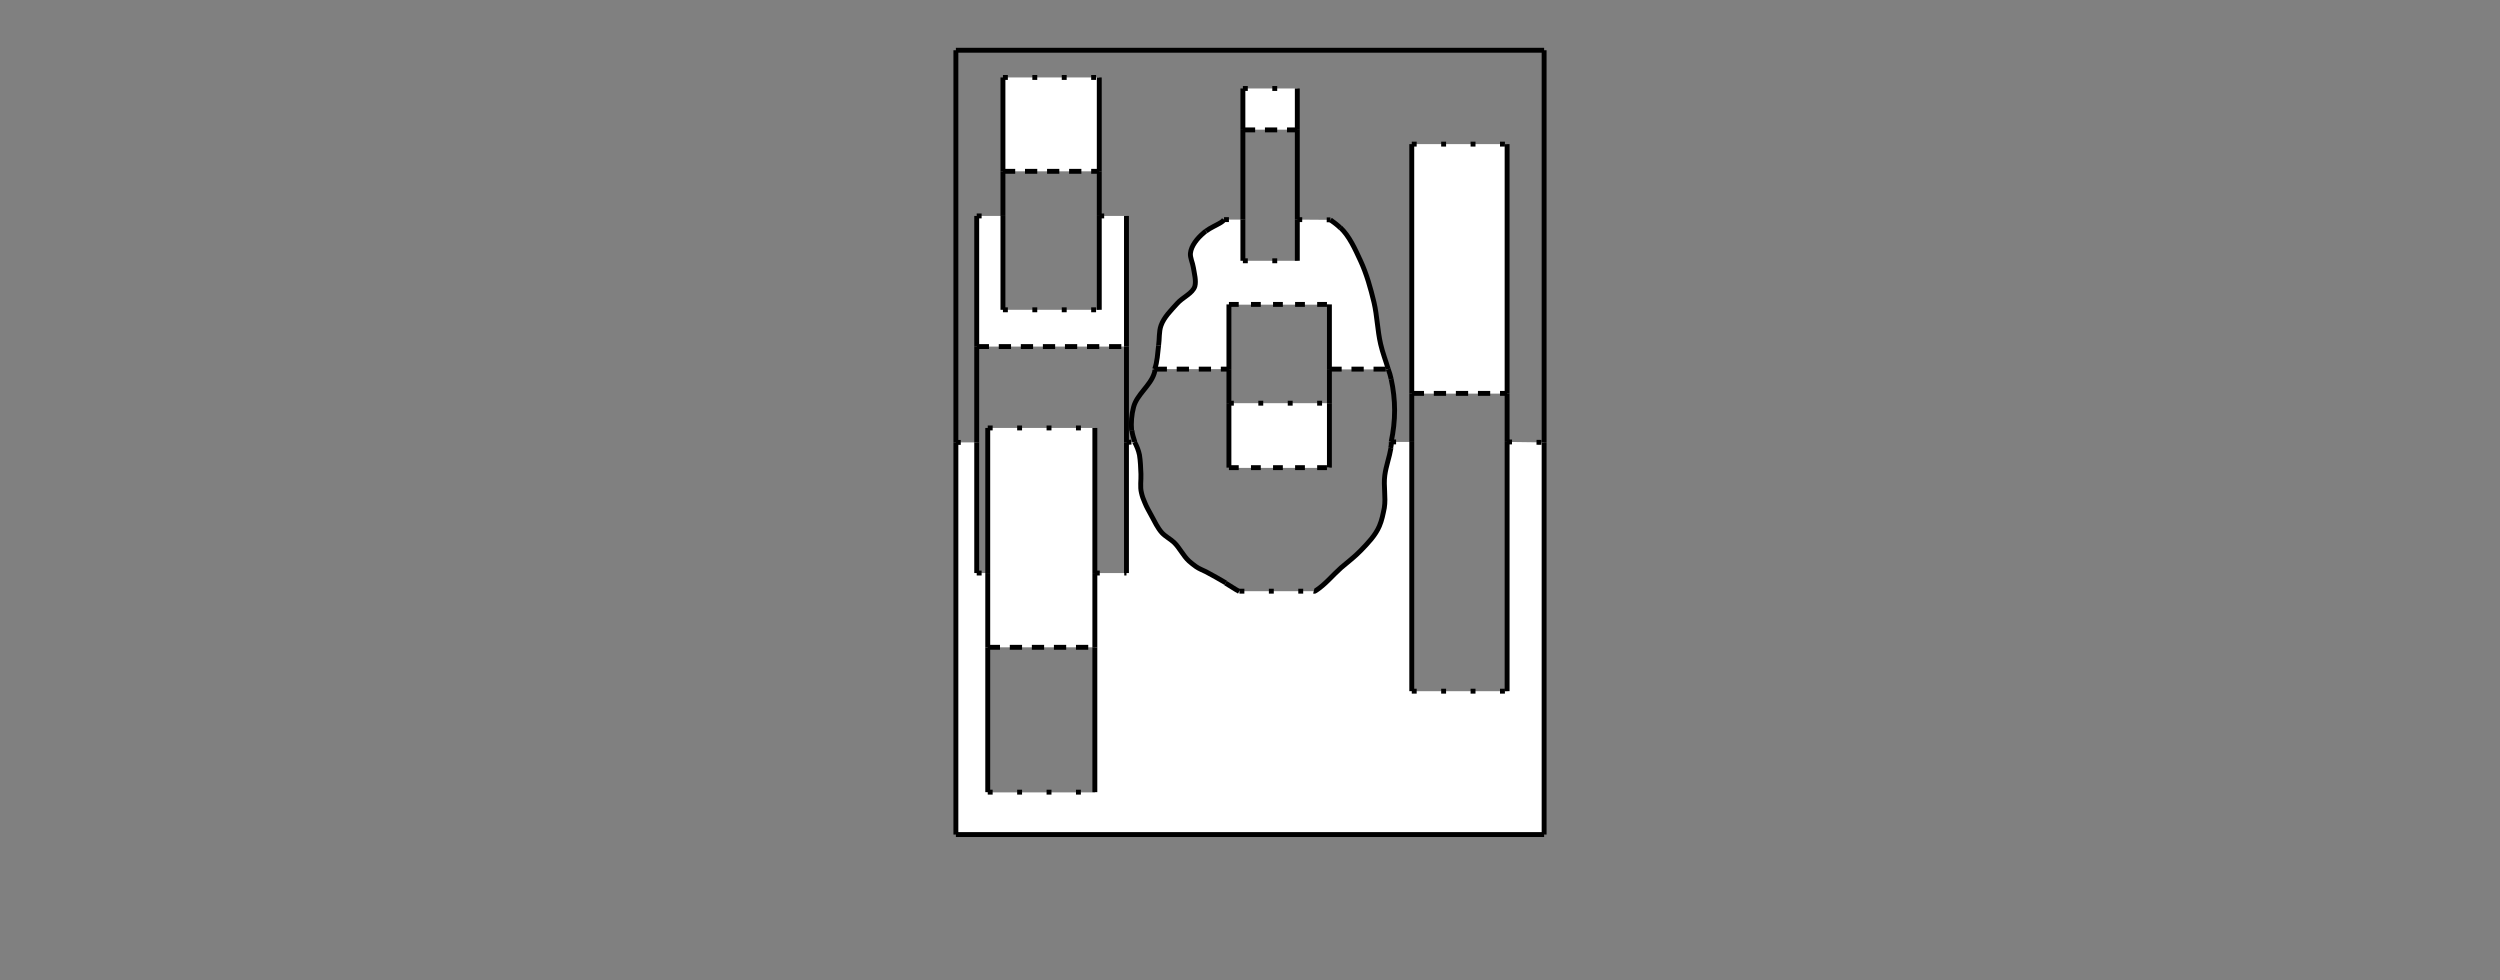 <?xml version="1.0" encoding="utf-8"?>
<!-- Generator: Adobe Illustrator 18.0.0, SVG Export Plug-In . SVG Version: 6.00 Build 0)  -->
<!DOCTYPE svg PUBLIC "-//W3C//DTD SVG 1.1//EN" "http://www.w3.org/Graphics/SVG/1.1/DTD/svg11.dtd">
<svg version="1.1" id="Layer_1" xmlns="http://www.w3.org/2000/svg" xmlns:xlink="http://www.w3.org/1999/xlink" x="0px" y="0px"
	 viewBox="0 0 1020 400" enable-background="new 0 0 1020 400" xml:space="preserve">
<rect x="0" y="0" width="1020" height="400" fill="#808080" stroke="none"/>
<g>
	<g id="XMLID_1_">
		<g>
			<rect x="501.4" y="164.5" fill="#FFFFFF" width="41" height="26.4"/>
			<polygon fill="#FFFFFF" points="459.6,88.1 459.6,141.4 398.5,141.4 398.5,88.1 409.2,88.1 409.2,126.4 448.5,126.4 448.5,88.1 
							"/>
			<polygon fill="#FFFFFF" points="446.7,233.8 446.7,264.1 403,264.1 403,233.8 403,174.6 446.7,174.6 			"/>
			<path fill="#FFFFFF" d="M630,180.5v160H390v-160h8.5v53.3h4.5v30.3v59.2h43.8v-59.2v-30.3h12.9v-53.3l3.3-0.2
				c0.9,1.7,1.6,3.4,2,5.3c0.4,2.5,0.5,5.2,0.6,7.8c0.1,2.5-0.4,5.2,0.2,7.6c0.3,1.4,0.8,2.8,1.4,4.1c0.7,1.8,1.8,3.6,2.7,5.3
				c1.3,2.4,2.5,5,4.3,7c1.4,1.5,3.4,2.5,4.9,3.9c2.3,2.2,3.7,5.4,6.1,7.6c0.9,0.8,1.9,1.6,2.9,2.3c1.3,0.9,2.7,1.4,4.1,2.1
				c2.7,1.4,5.4,3,8,4.5c1.9,1.1,3.7,2.4,5.6,3.4l30.3,0c0.4,0.1,0.5,0,0.8-0.2c3.9-2.5,6.9-6.3,10.4-9.4c2.7-2.3,5.6-4.5,8-7
				c2.9-3,6-6.2,7.6-10c1-2.3,1.5-4.9,2-7.4c0.7-4.3-0.4-8.9,0.2-13.3c0.5-3.8,1.9-7.4,2.5-11.1c0.2-0.8,0.3-1.6,0.2-2.5h8.4V282
				h38.9V180.3L630,180.5z"/>
			<path fill="#FFFFFF" d="M501.4,150.6h-30.3c1-3,1.1-6.4,1.6-9.6c0.4-2.7,0.1-5.7,1-8.2c1.2-3.4,4.2-6.2,6.6-9
				c2.2-2.5,6.3-4.1,7.2-7c0.7-2.2-0.2-5.1-0.6-7.6c-0.3-2-1.3-4-1.2-5.9c0.3-3,2.8-6.1,5.3-8.2c0.3-0.3,0.7-0.5,1-0.8
				c1.8-1.4,4-2.3,6.1-3.5c0.5-0.3,1-0.6,1.3-1.2h7.7v16.8h22.3V89.6l13.4,0.1c1.5,1,2.9,2.1,4.1,3.3c3.7,3.5,6,8.8,8.2,13.5
				c2.5,5.4,4.1,11.2,5.5,17c1.3,5.5,1.4,11.4,2.7,17c0.8,3.4,2.1,6.8,3.1,10.2h-24v-26.4h-41V150.6z"/>
			<rect x="576" y="58.8" fill="#FFFFFF" width="38.9" height="101.8"/>
			<rect x="507.1" y="36.1" fill="#FFFFFF" width="22.3" height="16.8"/>
			<rect x="409.2" y="31.6" fill="#FFFFFF" width="39.3" height="38.3"/>
		</g>
		<g>
			<line fill="none" stroke="#000000" stroke-width="2" x1="390" y1="20.5" x2="630" y2="20.5"/>
			<line fill="none" stroke="#000000" stroke-width="2" x1="630" y1="340.5" x2="390" y2="340.5"/>
			<line fill="none" stroke="#000000" stroke-width="2" x1="390" y1="20.5" x2="390" y2="180.5"/>
			<line fill="none" stroke="#000000" stroke-width="2" x1="390" y1="180.5" x2="390" y2="340.5"/>
			<line fill="none" stroke="#000000" stroke-width="2" x1="630" y1="180.5" x2="630" y2="20.5"/>
			<line fill="none" stroke="#000000" stroke-width="2" x1="630" y1="340.5" x2="630" y2="180.5"/>
			<line fill="none" stroke="#000000" stroke-width="2" stroke-dasharray="2,10" x1="390" y1="180.5" x2="398.5" y2="180.5"/>
			<line fill="none" stroke="#000000" stroke-width="2" stroke-dasharray="2,10" x1="459.6" y1="180.5" x2="462.9" y2="180.3"/>
			<line fill="none" stroke="#000000" stroke-width="2" stroke-dasharray="2,10" x1="567.6" y1="180.3" x2="576" y2="180.3"/>
			<line fill="none" stroke="#000000" stroke-width="2" stroke-dasharray="2,10" x1="614.9" y1="180.3" x2="630" y2="180.5"/>
			<line fill="none" stroke="#000000" stroke-width="2" stroke-dasharray="2,10" x1="505.7" y1="241.2" x2="536" y2="241.2"/>
			<path fill="none" stroke="#000000" stroke-width="2" d="M492,94.3c-0.3,0.2-0.7,0.5-1,0.8c-2.5,2.1-5,5.2-5.3,8.2
				c-0.2,1.8,0.9,3.9,1.2,5.9c0.4,2.5,1.2,5.4,0.6,7.6c-0.9,2.9-5,4.5-7.2,7c-2.5,2.8-5.4,5.6-6.6,9c-0.9,2.5-0.6,5.5-1,8.2"/>
			<path fill="none" stroke="#000000" stroke-width="2" d="M472.7,141c-0.4,3.2-0.5,6.6-1.6,9.6"/>
			<path fill="none" stroke="#000000" stroke-width="2" d="M471.1,150.6c0.2,0.7,0,1.2-0.2,1.8c-1.6,5-7.1,8.6-8.4,13.7
				c-0.8,3-1.1,6.4-0.8,9.6"/>
			<path fill="none" stroke="#000000" stroke-width="2" d="M461.8,175.6c0.2,1.6,0.7,3.1,1.2,4.7"/>
			<path fill="none" stroke="#000000" stroke-width="2" d="M462.9,180.3c0.9,1.7,1.6,3.4,2,5.3c0.4,2.5,0.5,5.2,0.6,7.8
				c0.1,2.5-0.4,5.2,0.2,7.6c0.3,1.4,0.8,2.8,1.4,4.1c0.7,1.8,1.8,3.6,2.7,5.3c1.3,2.4,2.5,5,4.3,7c1.4,1.5,3.4,2.5,4.9,3.9
				c2.3,2.2,3.7,5.4,6.1,7.6c0.9,0.8,1.9,1.6,2.9,2.3c1.3,0.9,2.7,1.4,4.1,2.1c2.7,1.4,5.4,3,8,4.5"/>
			<path fill="none" stroke="#000000" stroke-width="2" d="M500,237.9c1.9,1.1,3.7,2.4,5.6,3.4"/>
			<path fill="none" stroke="#000000" stroke-width="2" d="M536,241.2c0.4,0.1,0.5,0,0.8-0.2c3.9-2.5,6.9-6.3,10.4-9.4
				c2.7-2.3,5.6-4.5,8-7c2.9-3,6-6.2,7.6-10c1-2.3,1.5-4.9,2-7.4c0.7-4.3-0.4-8.9,0.2-13.3c0.5-3.8,1.9-7.4,2.5-11.1"/>
			<path fill="none" stroke="#000000" stroke-width="2" d="M567.4,182.8c0.2-0.8,0.3-1.6,0.2-2.5"/>
			<path fill="none" stroke="#000000" stroke-width="2" d="M567.6,180.3c0.9-4.2,1.4-8.6,1.4-12.9c0-4.2-0.5-8.6-1.4-12.7"/>
			<path fill="none" stroke="#000000" stroke-width="2" d="M567.6,154.7c-0.3-1.4-0.7-2.8-1.2-4.1"/>
			<path fill="none" stroke="#000000" stroke-width="2" d="M566.4,150.6c-1-3.4-2.3-6.7-3.1-10.2c-1.3-5.6-1.4-11.4-2.7-17
				c-1.4-5.8-3-11.6-5.5-17c-2.2-4.7-4.5-10-8.2-13.5"/>
			<path fill="none" stroke="#000000" stroke-width="2" d="M546.9,93c-1.2-1.2-2.7-2.3-4.1-3.3"/>
			<path fill="none" stroke="#000000" stroke-width="2" d="M499.4,89.6c-0.4,0.6-0.8,0.9-1.3,1.2c-2,1.2-4.2,2.1-6.1,3.5"/>
			<line fill="none" stroke="#000000" stroke-width="2" stroke-dasharray="2,10" x1="499.4" y1="89.6" x2="507.1" y2="89.6"/>
			<line fill="none" stroke="#000000" stroke-width="2" stroke-dasharray="2,10" x1="529.3" y1="89.6" x2="542.8" y2="89.7"/>
			<line fill="none" stroke="#000000" stroke-width="2" stroke-dasharray="5,4" x1="471.1" y1="150.6" x2="501.4" y2="150.6"/>
			<line fill="none" stroke="#000000" stroke-width="2" stroke-dasharray="5,4" x1="542.4" y1="150.6" x2="566.4" y2="150.6"/>
			<line fill="none" stroke="#000000" stroke-width="2" stroke-dasharray="2,10" x1="507.1" y1="36.1" x2="529.3" y2="36.1"/>
			<line fill="none" stroke="#000000" stroke-width="2" stroke-dasharray="2,10" x1="507.1" y1="106.4" x2="529.3" y2="106.4"/>
			<line fill="none" stroke="#000000" stroke-width="2" stroke-dasharray="5,4" x1="507.1" y1="53" x2="529.3" y2="53"/>
			<line fill="none" stroke="#000000" stroke-width="2" x1="507.1" y1="36.1" x2="507.1" y2="53"/>
			<line fill="none" stroke="#000000" stroke-width="2" x1="529.3" y1="36.1" x2="529.3" y2="53"/>
			<line fill="none" stroke="#000000" stroke-width="2" x1="507.1" y1="53" x2="507.1" y2="89.6"/>
			<line fill="none" stroke="#000000" stroke-width="2" x1="529.3" y1="53" x2="529.3" y2="89.6"/>
			<line fill="none" stroke="#000000" stroke-width="2" x1="507.1" y1="89.6" x2="507.1" y2="106.4"/>
			<line fill="none" stroke="#000000" stroke-width="2" x1="529.3" y1="89.6" x2="529.3" y2="106.4"/>
			<line fill="none" stroke="#000000" stroke-width="2" stroke-dasharray="4,5" x1="501.4" y1="124.2" x2="542.4" y2="124.2"/>
			<line fill="none" stroke="#000000" stroke-width="2" stroke-dasharray="4,5" x1="501.4" y1="190.8" x2="542.4" y2="190.8"/>
			<line fill="none" stroke="#000000" stroke-width="2" stroke-dasharray="2,10" x1="501.4" y1="164.5" x2="542.4" y2="164.5"/>
			<line fill="none" stroke="#000000" stroke-width="2" x1="501.4" y1="124.2" x2="501.4" y2="150.6"/>
			<line fill="none" stroke="#000000" stroke-width="2" x1="542.4" y1="124.2" x2="542.4" y2="150.6"/>
			<line fill="none" stroke="#000000" stroke-width="2" x1="501.4" y1="150.6" x2="501.4" y2="164.5"/>
			<line fill="none" stroke="#000000" stroke-width="2" x1="542.4" y1="150.6" x2="542.4" y2="164.5"/>
			<line fill="none" stroke="#000000" stroke-width="2" x1="501.4" y1="164.5" x2="501.4" y2="190.8"/>
			<line fill="none" stroke="#000000" stroke-width="2" x1="542.4" y1="164.5" x2="542.4" y2="190.8"/>
			<line fill="none" stroke="#000000" stroke-width="2" stroke-dasharray="5,4" x1="398.5" y1="141.4" x2="459.6" y2="141.4"/>
			<line fill="none" stroke="#000000" stroke-width="2" x1="398.5" y1="88.1" x2="398.5" y2="141.4"/>
			<line fill="none" stroke="#000000" stroke-width="2" x1="459.6" y1="88.1" x2="459.6" y2="141.4"/>
			<line fill="none" stroke="#000000" stroke-width="2" x1="398.5" y1="141.4" x2="398.5" y2="180.5"/>
			<line fill="none" stroke="#000000" stroke-width="2" x1="459.6" y1="141.4" x2="459.6" y2="180.5"/>
			<line fill="none" stroke="#000000" stroke-width="2" x1="398.5" y1="180.5" x2="398.5" y2="233.8"/>
			<line fill="none" stroke="#000000" stroke-width="2" x1="459.6" y1="180.5" x2="459.6" y2="233.8"/>
			<line fill="none" stroke="#000000" stroke-width="2" stroke-dasharray="2,10" x1="398.5" y1="233.8" x2="403" y2="233.8"/>
			<line fill="none" stroke="#000000" stroke-width="2" stroke-dasharray="2,10" x1="446.7" y1="233.8" x2="459.6" y2="233.8"/>
			<line fill="none" stroke="#000000" stroke-width="2" stroke-dasharray="2,10" x1="398.5" y1="88.1" x2="409.2" y2="88.1"/>
			<line fill="none" stroke="#000000" stroke-width="2" stroke-dasharray="2,10" x1="448.5" y1="88.1" x2="459.6" y2="88.1"/>
			<line fill="none" stroke="#000000" stroke-width="2" stroke-dasharray="2,10" x1="576" y1="58.8" x2="614.9" y2="58.8"/>
			<line fill="none" stroke="#000000" stroke-width="2" stroke-dasharray="2,10" x1="576" y1="282" x2="614.9" y2="282"/>
			<line fill="none" stroke="#000000" stroke-width="2" stroke-dasharray="5,4" x1="576" y1="160.5" x2="614.9" y2="160.5"/>
			<line fill="none" stroke="#000000" stroke-width="2" x1="576" y1="58.8" x2="576" y2="160.5"/>
			<line fill="none" stroke="#000000" stroke-width="2" x1="614.9" y1="58.8" x2="614.9" y2="160.5"/>
			<line fill="none" stroke="#000000" stroke-width="2" x1="576" y1="160.5" x2="576" y2="180.3"/>
			<line fill="none" stroke="#000000" stroke-width="2" x1="614.9" y1="160.5" x2="614.9" y2="180.3"/>
			<line fill="none" stroke="#000000" stroke-width="2" x1="576" y1="180.3" x2="576" y2="282"/>
			<line fill="none" stroke="#000000" stroke-width="2" x1="614.9" y1="180.3" x2="614.9" y2="282"/>
			<line fill="none" stroke="#000000" stroke-width="2" stroke-dasharray="2,10" x1="403" y1="174.6" x2="446.7" y2="174.6"/>
			<line fill="none" stroke="#000000" stroke-width="2" stroke-dasharray="2,10" x1="403" y1="323.2" x2="446.7" y2="323.2"/>
			<line fill="none" stroke="#000000" stroke-width="2" stroke-dasharray="5,4" x1="403" y1="264.1" x2="446.7" y2="264.1"/>
			<line fill="none" stroke="#000000" stroke-width="2" x1="403" y1="174.6" x2="403" y2="233.8"/>
			<line fill="none" stroke="#000000" stroke-width="2" x1="446.7" y1="174.6" x2="446.7" y2="233.8"/>
			<line fill="none" stroke="#000000" stroke-width="2" x1="403" y1="233.8" x2="403" y2="264.1"/>
			<line fill="none" stroke="#000000" stroke-width="2" x1="446.7" y1="233.8" x2="446.7" y2="264.1"/>
			<line fill="none" stroke="#000000" stroke-width="2" x1="403" y1="264.1" x2="403" y2="323.2"/>
			<line fill="none" stroke="#000000" stroke-width="2" x1="446.7" y1="264.1" x2="446.7" y2="323.2"/>
			<line fill="none" stroke="#000000" stroke-width="2" stroke-dasharray="2,10" x1="409.2" y1="31.6" x2="448.5" y2="31.6"/>
			<line fill="none" stroke="#000000" stroke-width="2" stroke-dasharray="2,10" x1="409.2" y1="126.4" x2="448.5" y2="126.4"/>
			<line fill="none" stroke="#000000" stroke-width="2" stroke-dasharray="5,4" x1="409.2" y1="69.9" x2="448.5" y2="69.9"/>
			<line fill="none" stroke="#000000" stroke-width="2" x1="409.2" y1="31.6" x2="409.2" y2="69.9"/>
			<line fill="none" stroke="#000000" stroke-width="2" x1="448.5" y1="31.6" x2="448.5" y2="69.9"/>
			<line fill="none" stroke="#000000" stroke-width="2" x1="409.2" y1="69.9" x2="409.2" y2="88.1"/>
			<line fill="none" stroke="#000000" stroke-width="2" x1="448.5" y1="69.9" x2="448.5" y2="88.1"/>
			<line fill="none" stroke="#000000" stroke-width="2" x1="409.2" y1="88.1" x2="409.2" y2="126.4"/>
			<line fill="none" stroke="#000000" stroke-width="2" x1="448.5" y1="88.1" x2="448.5" y2="126.4"/>
		</g>
	</g>
</g>
</svg>
